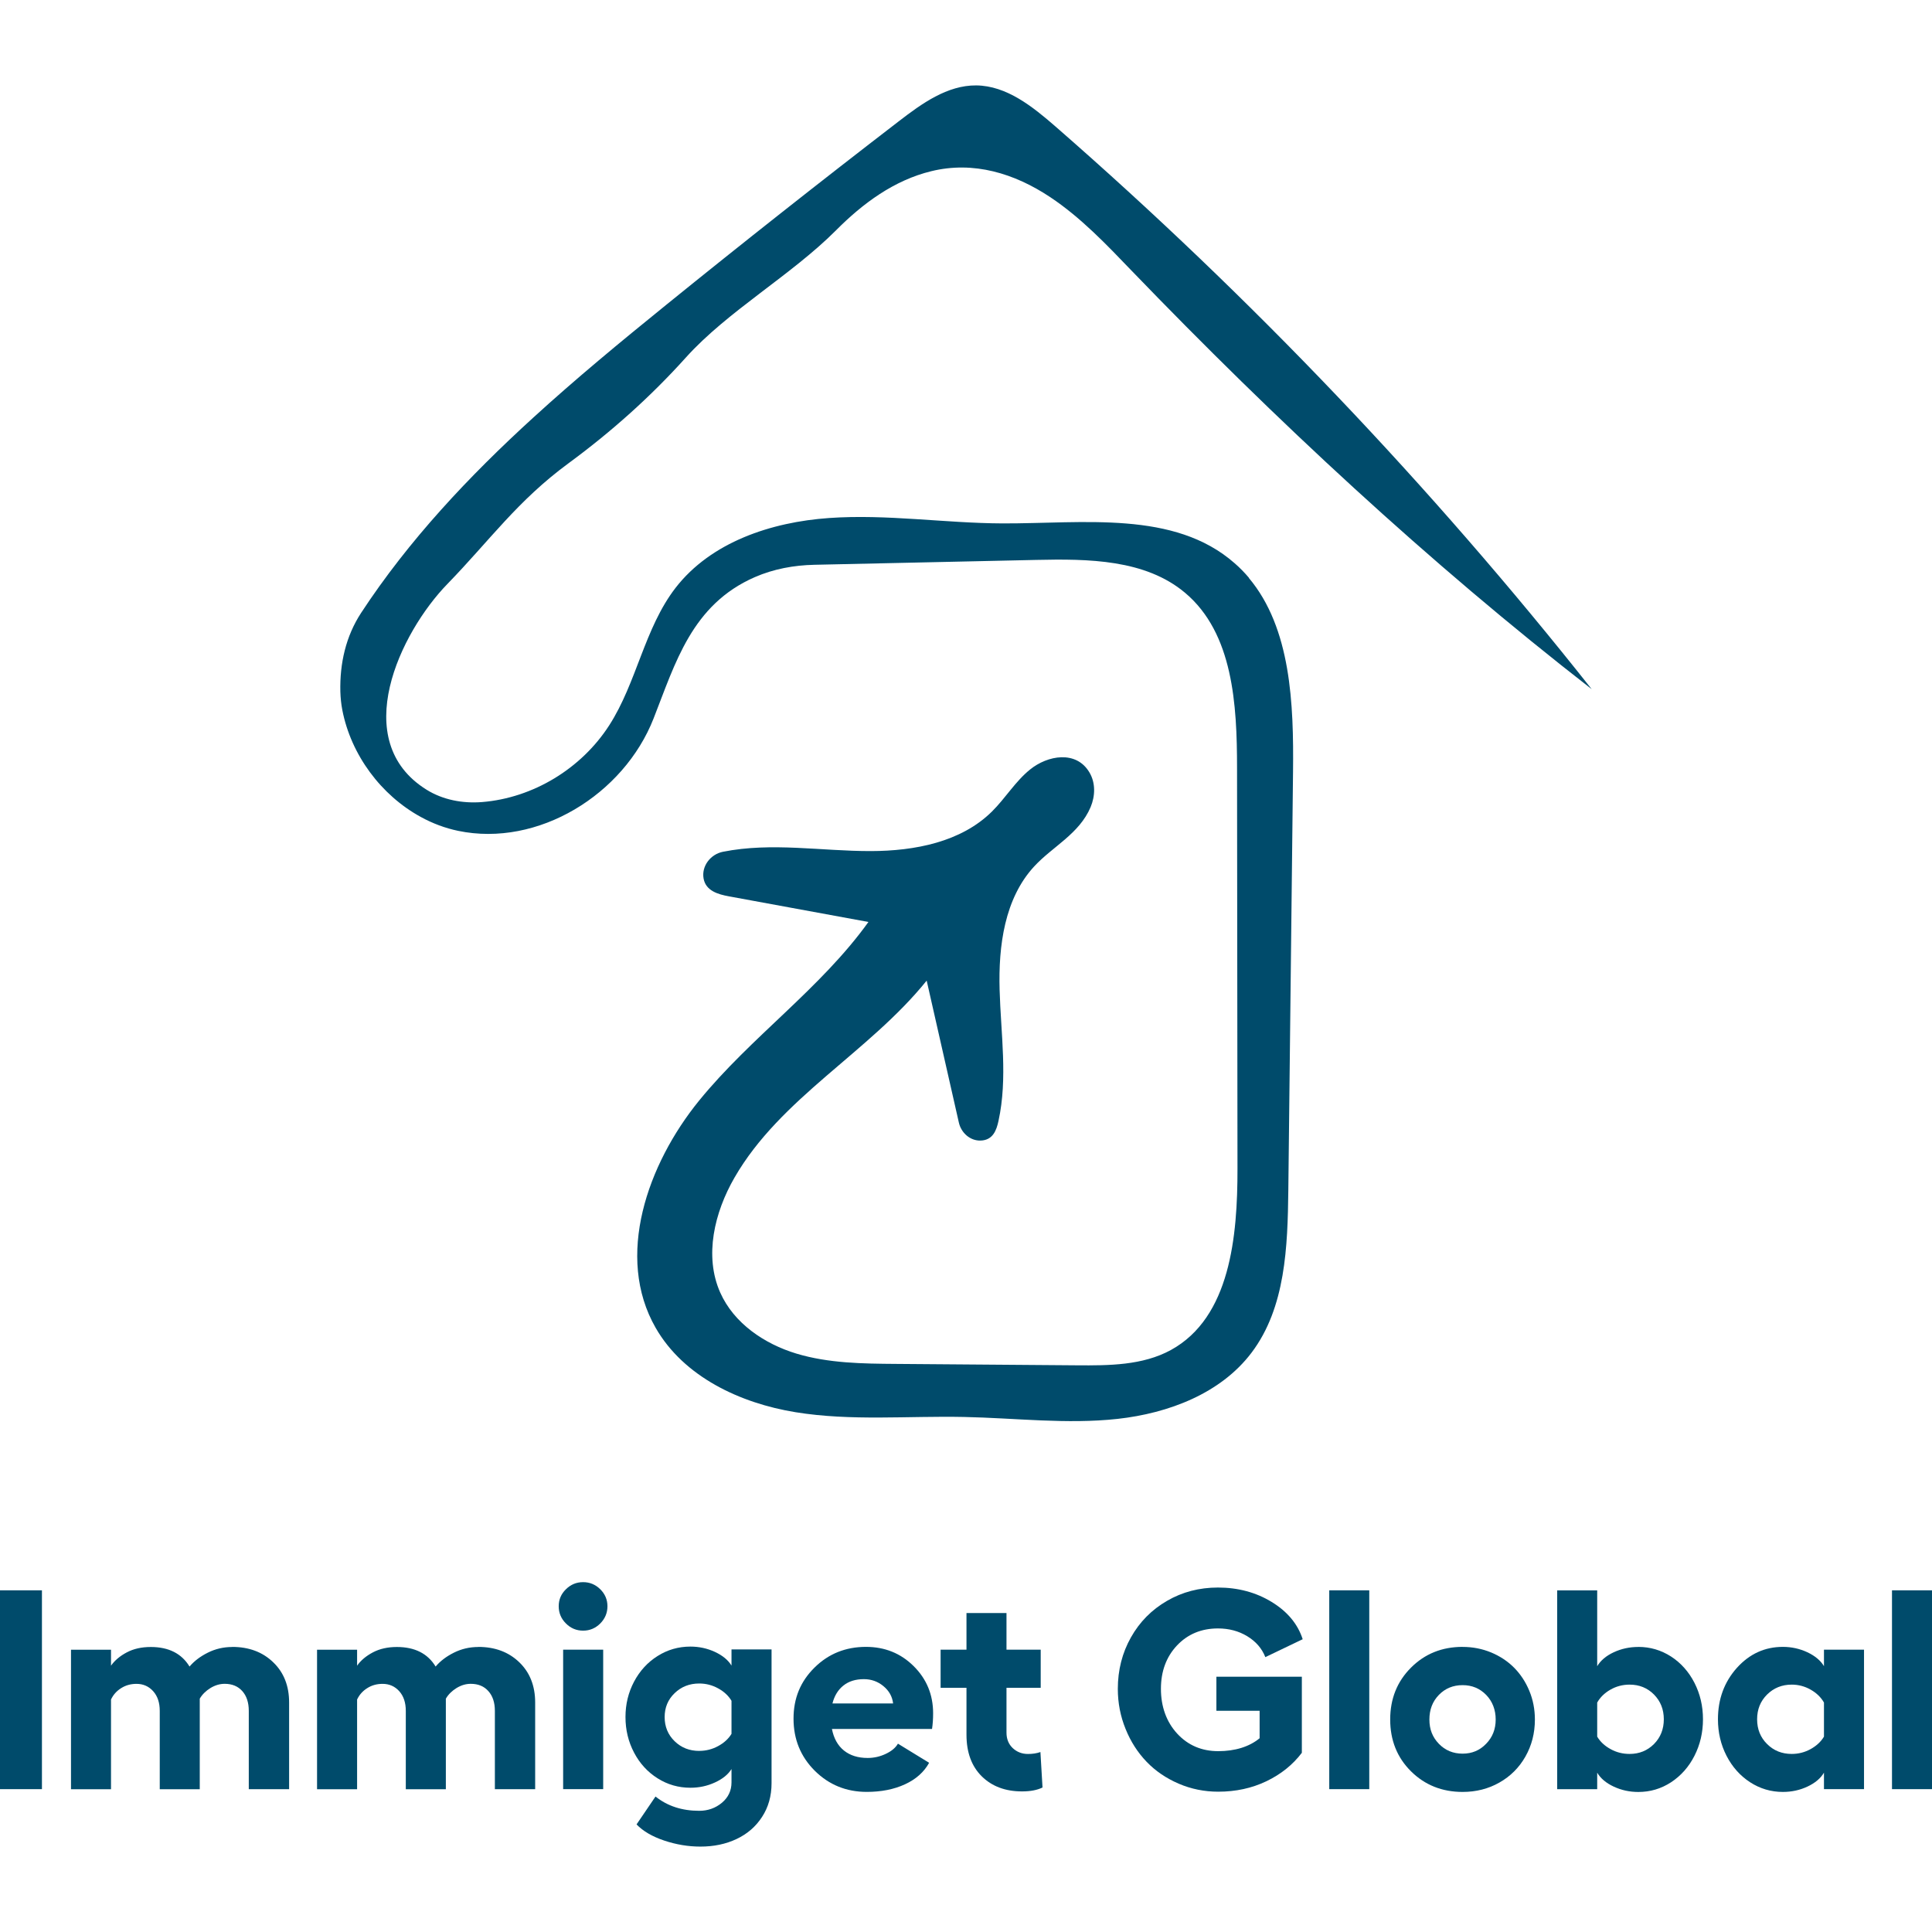 <svg width="48" height="48" viewBox="0 0 48 48" fill="none" xmlns="http://www.w3.org/2000/svg">
<path d="M31.029 14.354C30.921 14.227 30.805 14.107 30.676 13.995C29.174 12.672 26.909 13.011 24.907 13.004C23.469 12.998 22.031 12.769 20.596 12.87C19.162 12.971 17.666 13.466 16.784 14.605C16.009 15.609 15.822 16.955 15.135 18.022C14.445 19.093 13.248 19.825 11.976 19.927C11.494 19.965 11.005 19.874 10.596 19.619C8.653 18.407 9.937 15.719 11.119 14.505C12.173 13.421 12.851 12.445 14.131 11.505C15.185 10.73 16.163 9.858 17.039 8.884C18.076 7.731 19.658 6.839 20.773 5.72C21.435 5.054 22.212 4.478 23.138 4.253C24.191 3.996 25.204 4.308 26.091 4.897C26.85 5.402 27.485 6.07 28.116 6.727C31.694 10.439 35.475 13.96 39.545 17.122C35.547 12.067 31.082 7.382 26.228 3.147C25.656 2.649 25.011 2.13 24.254 2.122C23.535 2.116 22.903 2.572 22.333 3.011C20.385 4.509 18.453 6.033 16.544 7.58C15.423 8.488 14.31 9.406 13.245 10.379C11.652 11.832 10.156 13.42 8.971 15.228C8.593 15.807 8.439 16.48 8.456 17.185C8.461 17.338 8.476 17.491 8.505 17.641C8.72 18.752 9.466 19.759 10.458 20.299C10.748 20.458 11.057 20.574 11.381 20.642C13.367 21.056 15.497 19.741 16.238 17.85C16.778 16.477 17.187 15.021 18.755 14.338C19.22 14.135 19.726 14.043 20.232 14.032L25.745 13.911C27.037 13.882 28.455 13.896 29.444 14.729C30.638 15.734 30.733 17.509 30.734 19.07C30.738 22.392 30.742 25.712 30.745 29.034C30.747 30.719 30.566 32.731 29.09 33.541C28.389 33.924 27.552 33.927 26.755 33.921C25.258 33.909 23.762 33.898 22.264 33.886C21.432 33.88 20.584 33.87 19.787 33.63C18.99 33.389 18.234 32.877 17.894 32.114C17.489 31.204 17.751 30.12 18.248 29.258C19.39 27.275 21.588 26.146 23.023 24.363L23.823 27.892C23.881 28.146 24.103 28.345 24.363 28.337C24.671 28.328 24.758 28.077 24.807 27.85C25.04 26.785 24.865 25.681 24.835 24.591C24.804 23.502 24.956 22.324 25.696 21.524C26.157 21.026 26.813 20.719 27.096 20.052C27.212 19.775 27.221 19.452 27.068 19.193C26.74 18.634 26.026 18.766 25.592 19.118C25.227 19.412 24.98 19.83 24.646 20.161C23.877 20.923 22.722 21.142 21.64 21.145C20.411 21.148 19.178 20.92 17.961 21.162C17.653 21.224 17.426 21.517 17.48 21.825C17.534 22.134 17.842 22.22 18.108 22.269C19.264 22.481 20.42 22.694 21.576 22.906C20.386 24.564 18.66 25.76 17.371 27.342C16.084 28.923 15.274 31.223 16.291 32.992C16.988 34.205 18.386 34.862 19.765 35.086C21.145 35.31 22.555 35.175 23.952 35.204C25.224 35.23 26.501 35.39 27.765 35.252C29.03 35.112 30.327 34.623 31.095 33.606C31.941 32.486 31.991 30.974 32.008 29.569C32.047 26.103 32.086 22.637 32.125 19.171C32.143 17.491 32.076 15.605 31.026 14.357L31.029 14.354Z" fill="#004B6B"/>
<path d="M0 39.511H1.042V44.451H0V39.511Z" fill="#004B6B"/>
<path d="M5.769 40.917C6.184 40.917 6.524 41.044 6.787 41.298C7.051 41.551 7.183 41.885 7.183 42.299V44.452H6.181V42.506C6.181 42.299 6.127 42.135 6.02 42.015C5.912 41.894 5.766 41.834 5.583 41.834C5.461 41.834 5.343 41.869 5.228 41.939C5.114 42.01 5.025 42.097 4.963 42.203V44.453H3.969V42.507C3.969 42.302 3.915 42.139 3.805 42.017C3.696 41.896 3.558 41.835 3.391 41.835C3.249 41.835 3.122 41.87 3.009 41.942C2.896 42.013 2.813 42.107 2.758 42.224V44.453H1.764V40.987H2.758V41.383C2.85 41.253 2.981 41.142 3.15 41.053C3.32 40.963 3.519 40.919 3.746 40.919C4.191 40.919 4.512 41.081 4.709 41.405C4.824 41.269 4.975 41.154 5.163 41.06C5.351 40.966 5.553 40.919 5.769 40.919V40.917Z" fill="#004B6B"/>
<path d="M11.883 40.917C12.298 40.917 12.637 41.044 12.901 41.298C13.164 41.551 13.296 41.885 13.296 42.299V44.452H12.295V42.506C12.295 42.299 12.241 42.135 12.133 42.015C12.026 41.894 11.88 41.834 11.696 41.834C11.574 41.834 11.457 41.869 11.342 41.939C11.228 42.01 11.139 42.097 11.077 42.203V44.453H10.082V42.507C10.082 42.302 10.028 42.139 9.919 42.017C9.81 41.896 9.672 41.835 9.505 41.835C9.362 41.835 9.235 41.87 9.123 41.942C9.01 42.013 8.927 42.107 8.872 42.224V44.453H7.877V40.987H8.872V41.383C8.963 41.253 9.095 41.142 9.264 41.053C9.434 40.963 9.633 40.919 9.86 40.919C10.305 40.919 10.626 41.081 10.823 41.405C10.937 41.269 11.089 41.154 11.277 41.06C11.465 40.966 11.667 40.919 11.883 40.919V40.917Z" fill="#004B6B"/>
<path d="M14.06 39.485C14.179 39.367 14.322 39.308 14.487 39.308C14.652 39.308 14.794 39.367 14.914 39.485C15.033 39.603 15.092 39.744 15.092 39.907C15.092 40.069 15.033 40.215 14.914 40.334C14.794 40.454 14.652 40.513 14.487 40.513C14.322 40.513 14.179 40.454 14.06 40.334C13.94 40.215 13.881 40.072 13.881 39.907C13.881 39.741 13.94 39.603 14.06 39.485ZM13.991 40.986H14.986V44.451H13.991V40.986Z" fill="#004B6B"/>
<path d="M18.174 40.979H19.169V44.303C19.169 44.621 19.09 44.9 18.933 45.141C18.777 45.382 18.565 45.565 18.299 45.69C18.033 45.816 17.734 45.878 17.401 45.878C17.099 45.878 16.799 45.828 16.501 45.728C16.204 45.628 15.975 45.494 15.815 45.327L16.286 44.634C16.582 44.871 16.944 44.989 17.373 44.989C17.588 44.989 17.776 44.922 17.936 44.789C18.095 44.655 18.174 44.487 18.174 44.282V43.951C18.09 44.087 17.952 44.198 17.762 44.285C17.571 44.373 17.369 44.416 17.153 44.416C16.857 44.416 16.585 44.338 16.338 44.182C16.09 44.026 15.895 43.813 15.753 43.543C15.611 43.273 15.54 42.979 15.54 42.659C15.54 42.34 15.611 42.049 15.753 41.78C15.896 41.511 16.09 41.299 16.338 41.143C16.585 40.987 16.857 40.909 17.153 40.909C17.368 40.909 17.571 40.953 17.762 41.041C17.952 41.13 18.09 41.243 18.174 41.381V40.978V40.979ZM17.373 43.5C17.541 43.5 17.697 43.46 17.842 43.381C17.988 43.302 18.099 43.2 18.174 43.077V42.256C18.099 42.13 17.988 42.026 17.842 41.947C17.697 41.867 17.54 41.826 17.373 41.826C17.13 41.826 16.926 41.906 16.761 42.066C16.595 42.225 16.513 42.423 16.513 42.66C16.513 42.897 16.595 43.099 16.761 43.26C16.926 43.421 17.13 43.501 17.373 43.501V43.5Z" fill="#004B6B"/>
<path d="M23.183 42.567C23.183 42.707 23.174 42.837 23.156 42.956H20.669C20.715 43.19 20.815 43.369 20.968 43.492C21.122 43.615 21.318 43.676 21.556 43.676C21.712 43.676 21.862 43.643 22.005 43.575C22.148 43.508 22.25 43.424 22.309 43.321L23.084 43.796C22.957 44.026 22.758 44.204 22.485 44.33C22.212 44.456 21.895 44.519 21.535 44.519C21.026 44.519 20.596 44.344 20.243 43.994C19.891 43.643 19.715 43.212 19.715 42.7C19.715 42.188 19.889 41.774 20.236 41.431C20.584 41.087 21.01 40.916 21.515 40.916C21.982 40.916 22.378 41.075 22.7 41.395C23.022 41.714 23.183 42.105 23.183 42.566V42.567ZM20.682 42.322H22.189C22.169 42.15 22.088 42.006 21.948 41.891C21.809 41.776 21.647 41.718 21.463 41.718C21.256 41.718 21.087 41.771 20.954 41.877C20.821 41.983 20.73 42.131 20.682 42.322Z" fill="#004B6B"/>
<path d="M25.849 43.528L25.901 44.41C25.768 44.475 25.599 44.507 25.392 44.507C24.979 44.507 24.645 44.382 24.392 44.133C24.139 43.883 24.012 43.538 24.012 43.098V41.933H23.369V40.986H24.012V40.076H25.006V40.986H25.856V41.933H25.006V43.046C25.006 43.205 25.058 43.333 25.161 43.431C25.265 43.528 25.391 43.577 25.54 43.577C25.654 43.577 25.758 43.561 25.849 43.529V43.528Z" fill="#004B6B"/>
<path d="M30.221 42.505V41.657H32.344V43.548C32.117 43.847 31.823 44.082 31.462 44.255C31.1 44.428 30.702 44.514 30.266 44.514C29.92 44.514 29.592 44.447 29.282 44.314C28.973 44.18 28.707 44 28.487 43.771C28.267 43.542 28.092 43.271 27.965 42.956C27.837 42.642 27.772 42.31 27.772 41.96C27.772 41.492 27.881 41.065 28.098 40.68C28.314 40.296 28.613 39.993 28.994 39.773C29.374 39.552 29.796 39.442 30.259 39.442C30.759 39.442 31.205 39.562 31.596 39.801C31.988 40.041 32.243 40.349 32.365 40.726L31.437 41.171C31.352 40.955 31.202 40.782 30.988 40.652C30.774 40.522 30.531 40.458 30.26 40.458C29.848 40.458 29.508 40.6 29.242 40.881C28.976 41.164 28.843 41.523 28.843 41.959C28.843 42.395 28.977 42.777 29.245 43.069C29.514 43.361 29.855 43.507 30.267 43.507C30.68 43.507 31.036 43.4 31.295 43.186V42.504H30.222L30.221 42.505Z" fill="#004B6B"/>
<path d="M34.019 39.511V44.451H33.025V39.511H34.019Z" fill="#004B6B"/>
<path d="M36.338 40.917C36.588 40.917 36.823 40.963 37.045 41.054C37.266 41.146 37.457 41.272 37.616 41.432C37.775 41.592 37.902 41.783 37.995 42.007C38.088 42.231 38.134 42.469 38.134 42.722C38.134 43.06 38.055 43.366 37.898 43.642C37.742 43.917 37.525 44.133 37.252 44.287C36.978 44.443 36.673 44.52 36.339 44.52C35.827 44.52 35.399 44.348 35.055 44.007C34.711 43.665 34.539 43.236 34.539 42.721C34.539 42.206 34.711 41.777 35.055 41.433C35.399 41.088 35.827 40.916 36.339 40.916L36.338 40.917ZM36.338 41.867C36.101 41.867 35.905 41.948 35.748 42.11C35.591 42.272 35.513 42.475 35.513 42.721C35.513 42.967 35.591 43.161 35.748 43.324C35.906 43.487 36.102 43.569 36.338 43.569C36.573 43.569 36.765 43.487 36.922 43.324C37.081 43.162 37.16 42.961 37.16 42.721C37.16 42.482 37.081 42.272 36.924 42.11C36.766 41.948 36.572 41.867 36.338 41.867Z" fill="#004B6B"/>
<path d="M40.704 40.917C40.999 40.917 41.27 40.997 41.517 41.156C41.763 41.316 41.957 41.534 42.098 41.809C42.239 42.085 42.31 42.387 42.31 42.715C42.31 43.044 42.239 43.346 42.098 43.623C41.957 43.9 41.763 44.118 41.517 44.28C41.27 44.441 40.999 44.521 40.704 44.521C40.486 44.521 40.283 44.477 40.093 44.388C39.904 44.3 39.767 44.185 39.682 44.042V44.452H38.688V39.512H39.682V41.396C39.767 41.254 39.904 41.138 40.093 41.05C40.282 40.962 40.486 40.918 40.704 40.918V40.917ZM40.487 43.576C40.727 43.576 40.929 43.494 41.093 43.33C41.255 43.166 41.337 42.961 41.337 42.715C41.337 42.469 41.255 42.265 41.093 42.1C40.93 41.936 40.728 41.854 40.487 41.854C40.315 41.854 40.156 41.896 40.012 41.978C39.868 42.06 39.757 42.167 39.682 42.299V43.146C39.757 43.273 39.868 43.376 40.014 43.456C40.16 43.537 40.317 43.576 40.487 43.576Z" fill="#004B6B"/>
<path d="M45.316 40.986H46.311V44.451H45.316V44.041C45.232 44.184 45.094 44.299 44.906 44.387C44.717 44.476 44.513 44.52 44.295 44.52C43.999 44.52 43.727 44.439 43.48 44.279C43.233 44.118 43.038 43.9 42.895 43.622C42.753 43.346 42.682 43.043 42.682 42.715C42.682 42.214 42.839 41.789 43.151 41.439C43.465 41.09 43.846 40.916 44.295 40.916C44.51 40.916 44.713 40.961 44.904 41.05C45.094 41.14 45.232 41.255 45.316 41.395V40.985V40.986ZM44.515 43.576C44.682 43.576 44.839 43.536 44.984 43.456C45.13 43.375 45.241 43.272 45.316 43.146V42.299C45.241 42.168 45.13 42.061 44.984 41.978C44.839 41.896 44.682 41.854 44.515 41.854C44.272 41.854 44.068 41.937 43.903 42.1C43.737 42.265 43.655 42.469 43.655 42.715C43.655 42.961 43.737 43.166 43.903 43.33C44.068 43.495 44.272 43.576 44.515 43.576Z" fill="#004B6B"/>
<path d="M48 39.511V44.451H47.006V39.511H48Z" fill="#004B6B"/>
</svg>
